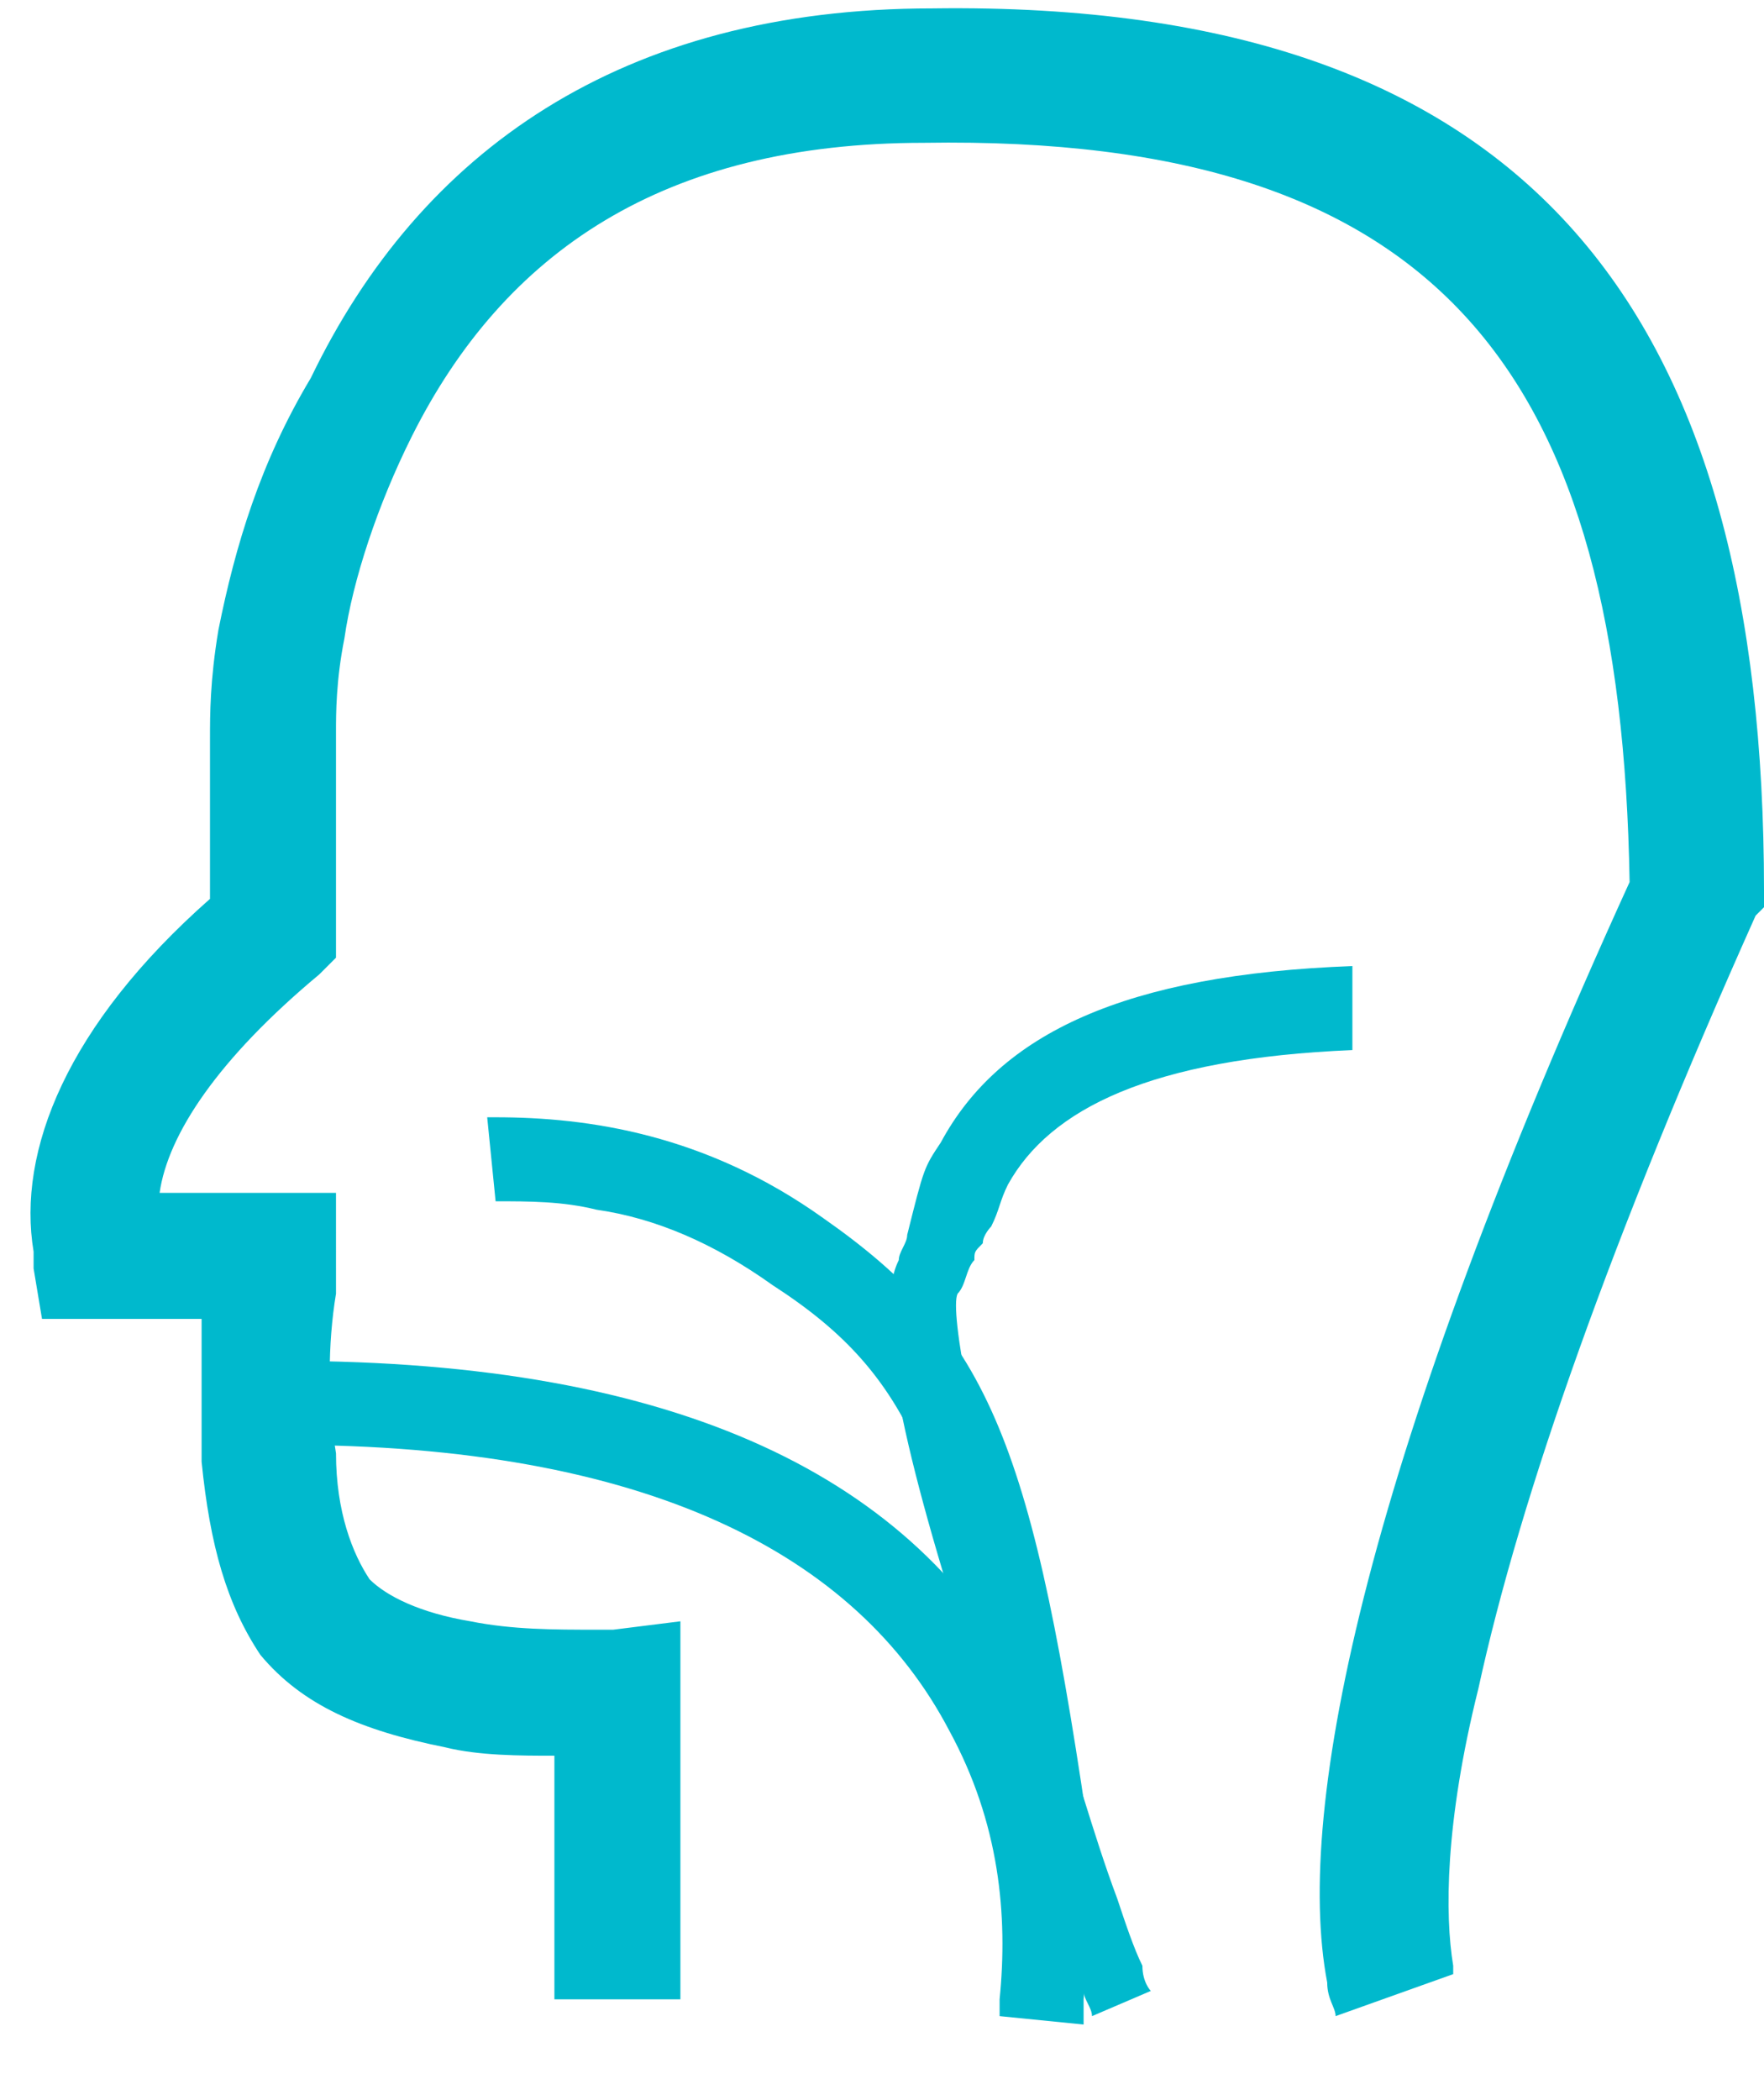 <?xml version="1.0" encoding="utf-8"?>
<!-- Generator: Adobe Illustrator 19.2.1, SVG Export Plug-In . SVG Version: 6.00 Build 0)  -->
<svg version="1.1" id="Слой_1" xmlns="http://www.w3.org/2000/svg" xmlns:xlink="http://www.w3.org/1999/xlink" x="0px" y="0px"
	 viewBox="0 0 21 25" style="enable-background:new 0 0 21 25;" xml:space="preserve">
<title>17D67A22-660B-4D61-8D04-E1F10E857E2E</title>
<desc>Created with sketchtool.</desc>
<g id="Final-Design">
	<g id="_x30_.-Style" transform="translate(-622, -1659)">
		<g id="Icon_x2F_Medicine_x2F_i_x5F_otolaryngologist" transform="translate(621, 1659)">
			<path fill="#00b9cd" id="Path-33" d="M1.4,14.9c0,0.1,0,0.1,0,0.2l0.1,0.6h1.9c0,0.6,0,1.2,0,1.7c0.1,1,0.3,1.7,0.7,2.3c0.5,0.6,1.2,0.9,2.2,1.1
				c0.4,0.1,0.9,0.1,1.3,0.1v2.9h1.5v-4.5l-0.8,0.1c0,0-0.1,0-0.2,0c-0.5,0-1,0-1.5-0.1c-0.6-0.1-1-0.3-1.2-0.5
				c-0.2-0.3-0.4-0.8-0.4-1.5c-0.1-0.6-0.1-1.3,0-1.9c0-0.2,0-0.3,0-0.3L5,14.2H2.9c0.1-0.7,0.7-1.6,1.9-2.6L5,11.4V11
				c0-0.5,0-1.1,0-1.6c0-0.3,0-0.5,0-0.7c0-0.2,0-0.6,0.1-1.1C5.2,6.9,5.5,6,5.9,5.2C7,3,8.9,1.7,12,1.7c6.2-0.1,8.3,2.8,8.4,8.8
				c-3.1,6.8-4,11-3.6,13.1c0,0.2,0.1,0.3,0.1,0.4l1.4-0.5c0,0,0,0,0-0.1c-0.1-0.6-0.1-1.7,0.3-3.3c0.5-2.3,1.6-5.4,3.3-9.2l0.1-0.1
				l0-0.2c0-6.8-2.7-10.6-9.9-10.5c-3.7,0-6.1,1.7-7.4,4.4C4.1,5.5,3.8,6.5,3.6,7.5C3.5,8.1,3.5,8.5,3.5,8.8c0,0.1,0,0.4,0,0.7
				c0,0.4,0,0.8,0,1.2C1.8,12.2,1.2,13.7,1.4,14.9z"/>
			<path fill="#00b9cd" id="Path-32" d="M13.9,24.1c0-0.1,0-0.1,0-0.3c0.1-1.1,0-2.5-0.7-3.7c-1.3-2.5-4.1-3.9-8.8-3.9v1c4.3,0,6.8,1.3,7.9,3.4
				c0.6,1.1,0.7,2.2,0.6,3.2c0,0.1,0,0.2,0,0.2L13.9,24.1z"/>
			<path fill="#00b9cd" id="Path-34" d="M14.7,23.7c0,0-0.1-0.1-0.1-0.3c-0.1-0.2-0.2-0.5-0.3-0.8c-0.3-0.8-0.5-1.6-0.8-2.4
				c-0.1-0.3-0.2-0.6-0.3-0.9c-0.6-2.1-0.9-3.7-0.8-3.9c0.1-0.1,0.1-0.3,0.2-0.4c0-0.1,0-0.1,0.1-0.2c0-0.1,0.1-0.2,0.1-0.2
				c0.1-0.2,0.1-0.3,0.2-0.5c0.5-0.9,1.7-1.5,4.1-1.6l0-1c-2.7,0.1-4.2,0.8-4.9,2.1c-0.2,0.3-0.2,0.3-0.4,1.1c0,0.1-0.1,0.2-0.1,0.3
				c-0.3,0.6,0,2.1,0.8,4.6c0.1,0.3,0.2,0.6,0.3,0.9c0.2,0.8,0.5,1.6,0.8,2.4c0.1,0.3,0.2,0.5,0.3,0.8c0,0.1,0.1,0.2,0.1,0.3
				L14.7,23.7z"/>
			<path fill="#00b9cd" id="Path-35" d="M6.9,14.3C6.9,14.3,6.9,14.3,6.9,14.3c0.4,0,0.8,0,1.2,0.1c0.7,0.1,1.4,0.4,2.1,0.9
				c1.7,1.1,2.2,2.3,2.8,6.9l1-0.1c-0.7-4.9-1.2-6.2-3.2-7.6c-1.4-1-2.8-1.2-3.9-1.2c-0.1,0-0.1,0-0.1,0L6.9,14.3z"/>
		</g>
	</g>
</g>
</svg>
